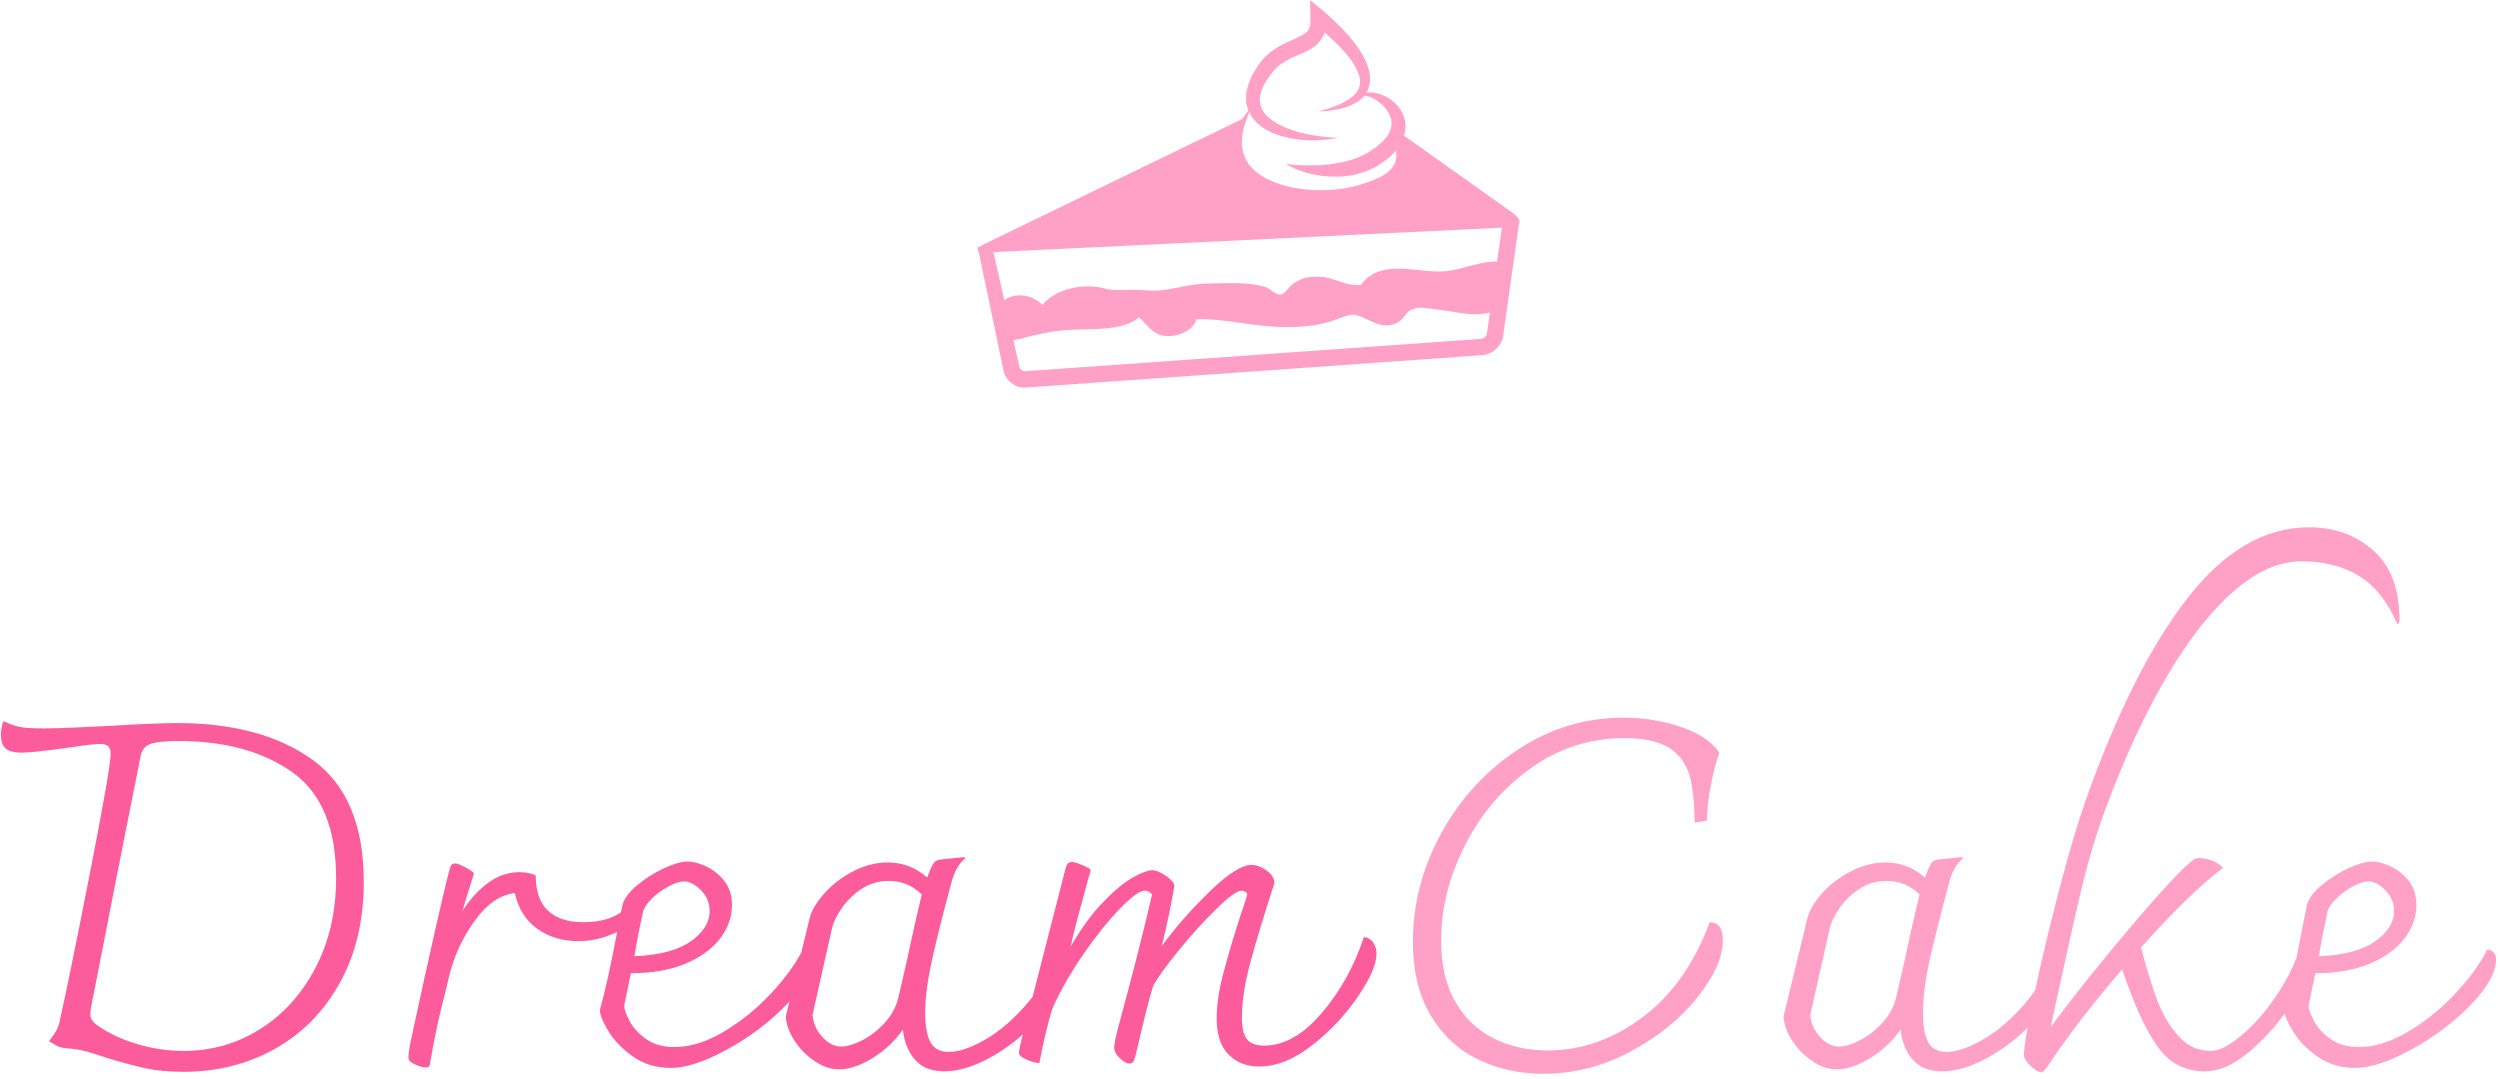 <svg xmlns="http://www.w3.org/2000/svg" version="1.1" xmlns:xlink="http://www.w3.org/1999/xlink" xmlns:svgjs="http://svgjs.dev/svgjs" width="2000" height="863" viewBox="0 0 2000 863"><g transform="matrix(1,0,0,1,-1.212,0.902)"><svg viewBox="0 0 396 171" data-background-color="#ffffff" preserveAspectRatio="xMidYMid meet" height="863" width="2000" xmlns="http://www.w3.org/2000/svg" xmlns:xlink="http://www.w3.org/1999/xlink"><g id="tight-bounds" transform="matrix(1,0,0,1,0.24,-0.179)"><svg viewBox="0 0 395.52 171.357" height="171.357" width="395.52"><g><svg viewBox="0 0 395.52 171.357" height="171.357" width="395.52"><g transform="matrix(1,0,0,1,0,82.436)"><svg viewBox="0 0 395.52 88.921" height="88.921" width="395.52"><g id="textblocktransform"><svg viewBox="0 0 395.52 88.921" height="88.921" width="395.52" id="textblock"><g><svg viewBox="0 0 395.52 88.921" height="88.921" width="395.52"><g transform="matrix(1,0,0,1,0,0)"><svg width="395.52" viewBox="1.5 -55.4 256.831 56.25" height="88.921" data-palette-color="#fc5c9c"><g class="undefined-text-0" data-fill-palette-color="primary" id="text-0"><path d="M20.3 0.65Q18.05 0.65 16.35 0.28 14.65-0.1 12.35-0.8L12.35-0.8Q11.35-1.15 10.35-1.43 9.35-1.7 8.5-1.75L8.5-1.75Q7.85-1.8 7.55-1.9 7.25-2 6.45-2.5L6.45-2.5Q6.95-3.15 7.2-3.58 7.45-4 7.6-4.8L7.6-4.8Q8.5-8.8 10.65-19.75 12.8-30.7 12.8-32.15L12.8-32.15Q12.8-33.1 11.75-33.1L11.75-33.1Q10.95-33.1 8.7-32.75L8.7-32.75Q4.75-32.2 3.65-32.2L3.65-32.2Q2.55-32.2 2.02-32.6 1.5-33 1.5-34.05L1.5-34.05Q1.5-34.7 1.75-35.45L1.75-35.45Q2.7-35 3.45-34.85 4.2-34.7 5.95-34.7L5.95-34.7Q7.25-34.7 9.38-34.8 11.5-34.9 12.55-34.95L12.55-34.95Q17.55-35.25 19.6-35.25L19.6-35.25Q28.35-35.25 33.6-31.45 38.85-27.65 38.85-18.9L38.85-18.9Q38.85-12.95 36.38-8.5 33.9-4.05 29.68-1.7 25.45 0.65 20.3 0.65L20.3 0.65ZM20.3-1.5Q24.65-1.5 28.23-3.78 31.8-6.05 33.9-10.1 36-14.15 36-19.3L36-19.3Q36-27 31.48-30.2 26.95-33.4 19.8-33.4L19.8-33.4Q17.7-33.4 16.9-33.1 16.1-32.8 15.9-31.95L15.9-31.95Q13.5-20 11.05-7.35L11.05-7.35Q10.7-5.8 10.7-5.25L10.7-5.25Q10.7-4.6 11.55-4.05L11.55-4.05Q13.2-2.9 15.55-2.2 17.9-1.5 20.3-1.5L20.3-1.5ZM67.15-17.85Q67.35-17.8 67.5-17.55 67.65-17.3 67.65-17L67.65-17Q67.65-15.95 66.67-14.98 65.7-14 64.12-13.4 62.55-12.8 60.95-12.8L60.95-12.8Q58.45-12.8 56.67-14.1 54.9-15.4 54.4-17.75L54.4-17.75Q52.15-17.5 50.27-14.9 48.4-12.3 47.65-9.25L47.65-9.25Q47.55-8.75 46.9-6.18 46.25-3.6 45.65-0.1L45.65-0.1Q45.6 0.05 45.52 0.13 45.45 0.2 45.2 0.2L45.2 0.2Q44.85 0.2 44.15-0.1 43.45-0.4 43.45-0.75L43.45-0.75Q43.45-1.45 43.7-2.6L43.7-2.6Q46.75-16.7 47.65-20.05L47.65-20.05Q47.75-20.5 47.87-20.65 48-20.8 48.3-20.8L48.3-20.8Q48.5-20.8 49.15-20.48 49.8-20.15 50.2-19.8L50.2-19.8 49.3-16.9 49-15.9Q50.15-17.7 51.65-18.8 53.15-19.9 54.85-19.9L54.85-19.9Q55.35-19.9 55.85-19.8 56.35-19.7 56.55-19.55L56.55-19.55Q56.55-17.1 57.82-15.93 59.1-14.75 61.4-14.75L61.4-14.75Q63.45-14.75 64.8-15.45 66.15-16.15 67.15-17.85L67.15-17.85ZM84.05-11.95Q84.95-11.8 84.95-10.95L84.95-10.95Q84.95-8.95 82.37-6.28 79.8-3.6 76.3-1.68 72.8 0.25 70.45 0.25L70.45 0.25Q68.2 0.25 66.55-0.93 64.9-2.1 64.02-3.55 63.15-5 63.15-5.7L63.15-5.7Q63.95-8.55 64.9-13.6L64.9-13.6 65.45-16.4Q65.65-17.4 66.9-18.48 68.15-19.55 69.7-20.28 71.25-21 72.2-21L72.2-21Q72.95-21 74.02-20.53 75.09-20.05 75.92-19.05 76.75-18.05 76.75-16.5L76.75-16.5Q76.75-14.7 75.55-13.1 74.34-11.5 72-10.5 69.65-9.5 66.34-9.5L66.34-9.5 65.65-6.15Q65.65-5.7 66.17-4.65 66.7-3.6 67.87-2.75 69.05-1.9 70.84-1.9L70.84-1.9Q73.25-1.9 75.9-3.48 78.55-5.05 80.75-7.4 82.95-9.75 84.05-11.95L84.05-11.95ZM71.8-18.95Q71.2-18.95 70.25-18.45 69.3-17.95 68.52-17.2 67.75-16.45 67.59-15.8L67.59-15.8Q67.09-13.55 66.7-11.25L66.7-11.25Q70.55-11.4 72.5-12.78 74.45-14.15 74.45-15.9L74.45-15.9Q74.45-17.15 73.55-18.05 72.65-18.95 71.8-18.95L71.8-18.95ZM110.14-11.55Q110.79-11.55 110.79-10.25L110.79-10.25Q110.79-7.95 108.77-5.4 106.74-2.85 103.87-1.13 100.99 0.6 98.59 0.6L98.59 0.6Q96.64 0.6 95.59-0.6 94.54-1.8 94.34-3.7L94.34-3.7Q93.09-1.9 91.19-0.75 89.29 0.4 87.79 0.4L87.79 0.4Q86.49 0.4 85.22-0.48 83.94-1.35 83.14-2.63 82.34-3.9 82.29-5.05L82.29-5.05 84.74-15.15Q85.04-16.35 86.27-17.73 87.49-19.1 89.24-20 90.99-20.9 92.79-20.9L92.79-20.9Q95.09-20.9 96.84-19.35L96.84-19.35Q97.29-20.55 97.52-20.85 97.74-21.15 98.19-21.2L98.19-21.2 100.64-21.45 100.79-21.35Q99.79-20.55 99.34-18.85L99.34-18.85Q97.79-13.05 97.22-10.3 96.64-7.55 96.64-5.45L96.64-5.45Q96.64-3.35 97.19-2.38 97.74-1.4 99.04-1.4L99.04-1.4Q100.64-1.4 102.87-2.7 105.09-4 107.09-6.33 109.09-8.65 110.14-11.55L110.14-11.55ZM87.99-1.95Q88.84-1.95 90.07-2.55 91.29-3.15 92.37-4.28 93.44-5.4 93.84-6.85L93.84-6.85 94.79-10.95Q94.99-11.95 95.49-14.18 95.99-16.4 96.29-17.6L96.29-17.6Q94.89-19 92.89-19L92.89-19Q91.34-19 90.09-18.18 88.84-17.35 88.04-16.18 87.24-15 87.04-14.1L87.04-14.1 85.04-5.2Q85.14-3.95 86.04-2.95 86.94-1.95 87.99-1.95L87.99-1.95ZM143.09-11.55Q143.14-10 141.22-7.15 139.29-4.3 136.49-2.1 133.69 0.1 130.99 0.1L130.99 0.1Q129.09 0.1 127.87-1.13 126.64-2.35 126.64-4.85L126.64-4.85Q126.64-6.9 127.32-9.47 127.99-12.05 129.14-15.6L129.14-15.6Q129.49-16.55 129.79-17.6L129.79-17.6Q129.79-17.75 129.59-17.88 129.39-18 129.19-18L129.19-18Q128.54-18 126.62-16.13 124.69-14.25 122.72-11.83 120.74-9.4 120.09-8.15L120.09-8.15Q119.59-6.6 118.44-1.65L118.44-1.65Q118.24-0.8 118.12-0.5 117.99-0.2 117.69-0.2L117.69-0.2Q117.24-0.2 116.67-0.75 116.09-1.3 116.09-1.85L116.09-1.85Q116.09-2.4 116.59-4.25L116.59-4.25Q118.69-11.95 119.99-17.6L119.99-17.6Q119.69-18 119.24-18L119.24-18Q118.49-18 116.69-16.15 114.89-14.3 112.94-11.48 110.99-8.65 109.74-5.9L109.74-5.9Q108.99-3.45 108.39-0.25L108.39-0.25Q107.89-0.25 107.09-0.6 106.29-0.95 106.29-1.3L106.29-1.3Q106.29-1.7 106.79-3.55L106.79-3.55 111.04-20.1Q111.14-20.55 111.29-20.75 111.44-20.95 111.74-20.95L111.74-20.95Q112.04-20.95 112.77-20.65 113.49-20.35 113.69-20.15L113.69-20.15 113.24-18.55Q113.09-17.95 112.57-16.07 112.04-14.2 111.59-12.2L111.59-12.2Q113.14-14.9 114.82-16.68 116.49-18.45 117.89-19.28 119.29-20.1 120.04-20.1L120.04-20.1Q120.59-20.1 121.44-19.5 122.29-18.9 122.29-18.5L122.29-18.5Q121.84-15.75 120.99-12.3L120.99-12.3Q123.04-15.1 125.89-17.88 128.74-20.65 130.24-20.65L130.24-20.65Q130.94-20.65 131.74-20.1 132.54-19.55 132.59-18.8L132.59-18.8Q130.99-13.85 130.12-10.65 129.24-7.45 129.24-4.9L129.24-4.9Q129.24-3.4 129.74-2.73 130.24-2.05 131.54-2.05L131.54-2.05Q134.59-2.05 137.44-5.38 140.29-8.7 141.79-13.2L141.79-13.2Q142.34-13.2 142.72-12.7 143.09-12.2 143.09-11.55L143.09-11.55Z" fill="#fc5c9c" data-fill-palette-color="primary"></path><path d="M160.241 0.85Q156.591 0.85 153.541-0.63 150.491-2.1 148.671-5.15 146.841-8.2 146.841-12.75L146.841-12.75Q146.841-18.55 149.741-23.88 152.641-29.2 157.621-32.5 162.591-35.8 168.491-35.8L168.491-35.8Q171.691-35.8 174.491-34.83 177.291-33.85 178.391-32.2L178.391-32.2Q177.891-30.9 177.521-28.93 177.141-26.95 177.091-25.2L177.091-25.2 175.841-25Q175.841-25.75 175.771-26.85 175.691-27.95 175.541-28.85L175.541-28.85Q175.191-31.2 173.571-32.45 171.941-33.7 168.641-33.7L168.641-33.7Q163.291-33.7 158.971-30.6 154.641-27.5 152.191-22.65 149.741-17.8 149.741-12.85L149.741-12.85Q149.741-9.05 151.221-6.53 152.691-4 155.171-2.78 157.641-1.55 160.691-1.55L160.691-1.55Q165.941-1.55 170.491-4.98 175.041-8.4 177.391-14.75L177.391-14.75Q178.741-14.75 178.741-12.9L178.741-12.9Q178.741-10.3 176.141-7.03 173.541-3.75 169.271-1.45 164.991 0.85 160.241 0.85L160.241 0.85ZM212.841-11.55Q213.491-11.55 213.491-10.25L213.491-10.25Q213.491-7.95 211.461-5.4 209.441-2.85 206.561-1.13 203.691 0.6 201.291 0.6L201.291 0.6Q199.341 0.6 198.291-0.6 197.241-1.8 197.041-3.7L197.041-3.7Q195.791-1.9 193.891-0.75 191.991 0.4 190.491 0.4L190.491 0.4Q189.191 0.4 187.911-0.48 186.641-1.35 185.841-2.63 185.041-3.9 184.991-5.05L184.991-5.05 187.441-15.15Q187.741-16.35 188.961-17.73 190.191-19.1 191.941-20 193.691-20.9 195.491-20.9L195.491-20.9Q197.791-20.9 199.541-19.35L199.541-19.35Q199.991-20.55 200.211-20.85 200.441-21.15 200.891-21.2L200.891-21.2 203.341-21.45 203.491-21.35Q202.491-20.55 202.041-18.85L202.041-18.85Q200.491-13.05 199.911-10.3 199.341-7.55 199.341-5.45L199.341-5.45Q199.341-3.35 199.891-2.38 200.441-1.4 201.741-1.4L201.741-1.4Q203.341-1.4 205.561-2.7 207.791-4 209.791-6.33 211.791-8.65 212.841-11.55L212.841-11.55ZM190.691-1.95Q191.541-1.95 192.761-2.55 193.991-3.15 195.061-4.28 196.141-5.4 196.541-6.85L196.541-6.85 197.491-10.95Q197.691-11.95 198.191-14.18 198.691-16.4 198.991-17.6L198.991-17.6Q197.591-19 195.591-19L195.591-19Q194.041-19 192.791-18.18 191.541-17.35 190.741-16.18 189.941-15 189.741-14.1L189.741-14.1 187.741-5.2Q187.841-3.95 188.741-2.95 189.641-1.95 190.691-1.95L190.691-1.95ZM239.091-55.4Q242.991-55.4 245.681-53.03 248.391-50.65 248.391-45.85L248.391-45.85Q248.391-45.6 248.181-45.4L248.181-45.4Q246.681-48.9 244.211-50.4 241.741-51.9 238.291-51.9L238.291-51.9Q234.891-51.9 231.361-48.85 227.841-45.8 224.491-40.13 221.141-34.45 218.241-26.7L218.241-26.7Q216.791-22.85 215.681-18.28 214.591-13.7 212.931-6L212.931-6 212.491-3.95Q216.091-8.85 221.431-15.1 226.791-21.35 227.591-21.35L227.591-21.35Q229.241-21.35 230.241-20.35L230.241-20.35Q226.791-17.75 221.791-12.15L221.791-12.15Q222.641-8.85 223.461-6.7 224.291-4.55 225.641-3.03 226.991-1.5 228.991-1.5L228.991-1.5Q230.291-1.5 232.361-3.3 234.431-5.1 236.241-8 238.041-10.9 238.641-14.05L238.641-14.05Q239.091-14.05 239.391-13.48 239.681-12.9 239.681-11.95L239.681-11.95Q239.681-10.3 237.841-7.23 235.991-4.15 233.361-1.78 230.741 0.6 228.341 0.6L228.341 0.6Q225.291 0.6 223.461-1.98 221.641-4.55 219.841-9.9L219.841-9.9Q215.341-4.65 212.431-0.3L212.431-0.3Q211.791 0.7 211.541 0.7L211.541 0.7Q211.141 0.7 210.461 0.08 209.791-0.55 209.741-1L209.741-1Q209.681-2 210.741-7.03 211.791-12.05 213.311-17.9 214.841-23.75 216.091-27.3L216.091-27.3Q220.891-40.8 226.561-48.1 232.241-55.4 239.091-55.4L239.091-55.4ZM257.431-11.95Q258.331-11.8 258.331-10.95L258.331-10.95Q258.331-8.95 255.761-6.28 253.181-3.6 249.681-1.68 246.181 0.25 243.831 0.25L243.831 0.25Q241.581 0.25 239.931-0.93 238.281-2.1 237.411-3.55 236.531-5 236.531-5.7L236.531-5.7Q237.331-8.55 238.281-13.6L238.281-13.6 238.831-16.4Q239.031-17.4 240.281-18.48 241.531-19.55 243.081-20.28 244.631-21 245.581-21L245.581-21Q246.331-21 247.411-20.53 248.481-20.05 249.311-19.05 250.131-18.05 250.131-16.5L250.131-16.5Q250.131-14.7 248.931-13.1 247.731-11.5 245.381-10.5 243.031-9.5 239.731-9.5L239.731-9.5 239.031-6.15Q239.031-5.7 239.561-4.65 240.081-3.6 241.261-2.75 242.431-1.9 244.231-1.9L244.231-1.9Q246.631-1.9 249.281-3.48 251.931-5.05 254.131-7.4 256.331-9.75 257.431-11.95L257.431-11.95ZM245.181-18.95Q244.581-18.95 243.631-18.45 242.681-17.95 241.911-17.2 241.131-16.45 240.981-15.8L240.981-15.8Q240.481-13.55 240.081-11.25L240.081-11.25Q243.931-11.4 245.881-12.78 247.831-14.15 247.831-15.9L247.831-15.9Q247.831-17.15 246.931-18.05 246.031-18.95 245.181-18.95L245.181-18.95Z" fill="#ffa1c6" data-fill-palette-color="secondary"></path></g></svg></g></svg></g></svg></g></svg></g><g transform="matrix(1,0,0,1,154.822,0)"><svg viewBox="0 0 85.877 61.444" height="61.444" width="85.877"><g><svg xmlns="http://www.w3.org/2000/svg" xmlns:xlink="http://www.w3.org/1999/xlink" version="1.1" x="0" y="0" viewBox="7.997 15.363 84.845 60.706" enable-background="new 0 0 100 100" xml:space="preserve" height="61.444" width="85.877" class="icon-icon-0" data-fill-palette-color="accent" id="icon-0"><path fill="#ffa1c6" d="M15.334 76.069c-1.558 0-2.976-1.141-3.284-2.685L8 54l2.322 0.176 4.239 18.706c0.069 0.347 0.471 0.624 0.819 0.625l71.495-5.076c0.393-0.028 0.833-0.438 0.888-0.829l2.521-17.834 2.535 0.357-2.52 17.837c-0.224 1.581-1.647 2.91-3.241 3.023l-71.496 5.076C15.486 76.067 15.41 76.069 15.334 76.069z" data-fill-palette-color="accent"></path><path fill="#ffa1c6" d="M11.955 62.536c1.85-1.523 4.635-1.037 6.199 0.577 2.118-2.567 6.061-3.26 9.12-2.718 0.88 0.156 1.085 0.354 2.008 0.379 1.732 0.051 3.359-0.126 5.175 0.065 3.116 0.328 6.28-1.047 9.56-1.077 2.838-0.026 6.393-0.301 9.129 0.577 0.83 0.266 1.425 1.253 2.337 1.154 0.572-0.062 1.4-1.314 1.835-1.623 1.345-0.954 2.169-1.118 3.771-1.179 2.252-0.089 3.916 1.174 5.895 1.293 1.772 0.108 0.54 0.094 2.101-1.141 3.325-2.632 8.107-0.71 11.995-0.993 2.994-0.218 5.868-1.827 8.951-1.472-0.651 2.645-1.342 5.032-1.5 7.826-2.72 0.928-5.968-0.118-8.715-0.389-1.622-0.16-2.782-0.561-4.055 0.151-0.81 0.45-1.094 1.517-2.13 1.991-1.627 0.747-2.743 0.295-4.229-0.39-2.435-1.121-2.513-1.217-4.995-0.26-2.766 1.065-5.343 1.286-8.288 1.28-4.657-0.011-9.251-1.331-13.825-1.249-0.47 1.551-2.07 2.367-3.611 2.599-2.781 0.422-3.667-1.192-5.378-2.873-2.57 2.15-7.392 1.781-10.723 1.951-2.327 0.117-4.136 0.48-6.387 1.019-0.57 0.136-1.119 0.331-1.679 0.426-0.704 0.119-1.321 0.32-1.068 0.048" data-fill-palette-color="accent"></path><path fill="#ffa1c6" d="M91.793 48.698L73.786 35.903c-0.253 0.87-0.77 2.115-1.289 2.375 1.091 0 2.061 0.725 1.454 2.786-0.606 2.061-6.662 6.421-13.084 5.453-6.425-0.969-11.634-2.422-12.118-7.511-0.243-2.542 0.181-4.058 0.787-5.058L9.245 53.483c-1.797 0.87-1.634 1.504 0.359 1.41l81.523-3.92C93.119 50.878 93.42 49.853 91.793 48.698z" data-fill-palette-color="accent"></path><path fill="#ffa1c6" d="M72.982 37.187c0 0 0.103 0.128 0.296 0.37 0.186 0.235 0.482 0.615 0.719 1.166 0.241 0.541 0.493 1.293 0.372 2.206-0.102 0.908-0.603 1.895-1.378 2.671-0.768 0.787-1.746 1.426-2.82 1.939-0.514 0.24-1.042 0.485-1.583 0.736-0.6 0.249-1.227 0.458-1.844 0.631-1.25 0.342-2.567 0.609-3.921 0.694-1.354 0.095-2.733 0.075-4.108-0.071-1.374-0.174-2.734-0.476-4.04-0.933-1.311-0.443-2.541-1.107-3.627-1.93-1.09-0.818-1.982-1.891-2.523-3.067-0.561-1.172-0.703-2.424-0.604-3.5 0.088-1.086 0.438-1.996 0.771-2.758 0.355-0.756 0.737-1.363 1.085-1.834 0.312-0.493 0.655-0.811 0.844-1.053 0.202-0.233 0.31-0.358 0.31-0.358s-0.068 0.15-0.192 0.434c-0.119 0.286-0.324 0.685-0.514 1.22-0.216 0.522-0.417 1.176-0.607 1.912-0.152 0.746-0.286 1.586-0.225 2.464 0.071 0.877 0.331 1.769 0.825 2.582 0.498 0.812 1.251 1.521 2.146 2.127 0.9 0.609 1.98 1.041 3.101 1.418 1.129 0.367 2.334 0.604 3.551 0.733 1.218 0.158 2.454 0.204 3.665 0.148 1.208-0.066 2.4-0.17 3.525-0.412 0.574-0.113 1.092-0.271 1.606-0.4 0.553-0.184 1.095-0.364 1.621-0.54 0.986-0.358 1.886-0.764 2.587-1.278 0.688-0.522 1.174-1.129 1.396-1.781 0.223-0.651 0.197-1.314 0.099-1.85-0.099-0.54-0.232-0.959-0.354-1.249C73.043 37.34 72.982 37.187 72.982 37.187z" data-fill-palette-color="accent"></path><path fill="#ffa1c6" d="M64.5 36.944c-0.702 0.104-1.392 0.266-2.109 0.306-0.717 0.074-1.436 0.091-2.155 0.091-0.719-0.019-1.443-0.061-2.166-0.153l-1.085-0.159-1.074-0.263c-0.363-0.075-0.712-0.214-1.067-0.34-0.354-0.125-0.711-0.247-1.05-0.437-0.701-0.311-1.354-0.774-1.967-1.306-0.277-0.308-0.584-0.592-0.829-0.938-0.21-0.374-0.46-0.738-0.619-1.142-0.115-0.419-0.263-0.849-0.323-1.279-0.014-0.432-0.01-0.868-0.002-1.303 0.167-0.813 0.34-1.646 0.709-2.34 0.289-0.764 0.742-1.37 1.148-2.028l0.156-0.243c0.043-0.062 0.011-0.032 0.117-0.169l0.084-0.104 0.339-0.406c0.187-0.255 0.562-0.586 0.863-0.876 0.632-0.556 1.288-0.993 1.974-1.364 1.355-0.741 2.766-1.212 3.682-1.792 0.445-0.298 0.682-0.596 0.839-1.002 0.181-0.388 0.173-0.97 0.16-1.546l-0.061-2.788 2.062 1.719c1.462 1.22 2.833 2.549 4.104 4.002 1.235 1.475 2.412 3.084 3.017 5.105 0.275 1.002 0.344 2.189-0.128 3.242-0.218 0.522-0.56 0.975-0.945 1.34-0.396 0.359-0.824 0.649-1.271 0.875-0.889 0.462-1.819 0.73-2.754 0.891-0.928 0.19-1.869 0.238-2.798 0.284 0.9-0.246 1.789-0.51 2.642-0.84 0.852-0.322 1.673-0.717 2.366-1.219 0.352-0.248 0.654-0.537 0.904-0.844 0.239-0.312 0.436-0.637 0.528-0.99 0.213-0.692 0.092-1.458-0.21-2.203-0.579-1.514-1.765-2.889-2.979-4.162-1.23-1.285-2.613-2.451-4.024-3.568l1.999-1.068c0.038 0.822 0.087 1.692-0.266 2.627-0.309 0.924-1.025 1.756-1.757 2.238-1.464 0.953-2.8 1.296-3.92 1.91-0.561 0.289-1.087 0.635-1.521 1.005-0.201 0.202-0.39 0.305-0.633 0.614l-0.346 0.4-0.088 0.099c0.054-0.067-0.025 0.038-0.03 0.048l-0.139 0.197c-0.36 0.526-0.79 1.035-1.019 1.595-0.336 0.544-0.449 1.102-0.619 1.658-0.007 0.271-0.017 0.539-0.045 0.812 0.015 0.266 0.095 0.515 0.124 0.784 0.075 0.256 0.225 0.489 0.322 0.747 0.14 0.241 0.348 0.454 0.514 0.691 0.415 0.426 0.893 0.826 1.447 1.163 0.258 0.193 0.556 0.333 0.853 0.479 0.296 0.147 0.586 0.308 0.907 0.414 0.622 0.257 1.269 0.459 1.931 0.648 0.659 0.187 1.338 0.33 2.019 0.452 0.688 0.116 1.376 0.233 2.071 0.284C63.077 36.891 63.794 36.898 64.5 36.944z" data-fill-palette-color="accent"></path><path fill="#ffa1c6" d="M67.649 30.401c0 0 0.102-0.063 0.29-0.183 0.175-0.144 0.477-0.257 0.953-0.349 0.442-0.042 0.996-0.056 1.606 0.096 0.611 0.135 1.273 0.404 1.947 0.819 0.635 0.453 1.346 1.003 1.825 1.857 0.54 0.798 0.839 1.918 0.714 3.037-0.049 0.277-0.098 0.557-0.146 0.837-0.064 0.275-0.197 0.516-0.3 0.778-0.192 0.547-0.516 0.974-0.846 1.409-0.308 0.47-0.706 0.794-1.088 1.161-0.377 0.383-0.795 0.673-1.216 0.957l-0.634 0.427-0.159 0.106-0.079 0.053-0.02 0.013-0.107 0.059-0.039 0.02-0.314 0.152c-0.434 0.201-0.808 0.408-1.292 0.581-0.506 0.167-1.013 0.317-1.515 0.452-0.491 0.11-0.96 0.156-1.428 0.234-0.929 0.159-1.837 0.109-2.68 0.099-0.845-0.071-1.638-0.122-2.352-0.303-0.718-0.131-1.363-0.296-1.919-0.506-0.561-0.182-1.04-0.351-1.417-0.548-0.762-0.367-1.175-0.596-1.175-0.596s0.487 0.025 1.302 0.103c0.401 0.061 0.905 0.046 1.466 0.077 0.559 0.042 1.19 0.019 1.871 0.005 0.68 0.016 1.41-0.105 2.172-0.143 0.382-0.024 0.767-0.123 1.158-0.182 0.392-0.07 0.796-0.106 1.185-0.228 0.389-0.105 0.808-0.186 1.186-0.311 0.355-0.147 0.718-0.28 1.086-0.4 0.378-0.142 0.809-0.415 1.22-0.606l0.311-0.158 0.039-0.02c-0.035 0.02 0.094-0.051-0.078 0.043l0.01-0.005 0.016-0.012 0.065-0.046 0.13-0.092 0.523-0.365c0.361-0.232 0.717-0.467 0.995-0.753 0.288-0.278 0.648-0.513 0.847-0.823 0.236-0.292 0.503-0.569 0.631-0.878 0.074-0.151 0.191-0.296 0.24-0.449l0.125-0.46c0.106-0.606 0.104-1.245-0.174-1.836-0.221-0.604-0.643-1.125-1.05-1.595-0.456-0.421-0.915-0.797-1.374-1.051-0.461-0.254-0.898-0.409-1.27-0.503-0.343-0.044-0.684-0.106-0.903-0.029C67.767 30.382 67.649 30.401 67.649 30.401z" data-fill-palette-color="accent"></path></svg></g></svg></g><g></g></svg></g><defs></defs></svg><rect width="395.52" height="171.357" fill="none" stroke="none" visibility="hidden"></rect></g></svg></g></svg>